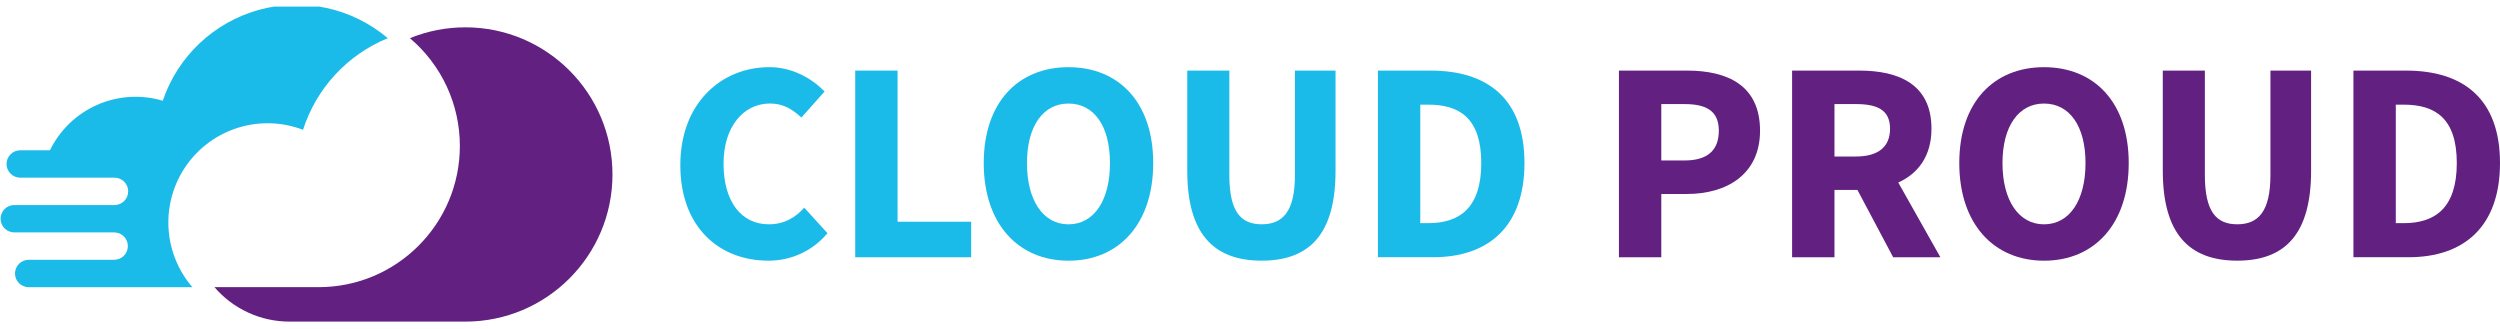<svg width="190" height="25" viewBox="0 0 190 25" fill="none" xmlns="http://www.w3.org/2000/svg">
    <g clip-path="url(#clip0_622_157)">
        <g style="mix-blend-mode:multiply">
            <path
                d="M9.72 21.825H14.62C13.525 20.553 12.886 18.951 12.803 17.275C12.721 15.598 13.201 13.942 14.167 12.569C15.132 11.196 16.529 10.185 18.134 9.695C19.74 9.205 21.463 9.265 23.03 9.866C23.53 8.305 24.366 6.872 25.479 5.669C26.592 4.466 27.955 3.521 29.473 2.902C28.137 1.771 26.544 0.984 24.835 0.609C23.125 0.235 21.349 0.284 19.663 0.753C17.977 1.222 16.431 2.096 15.159 3.299C13.888 4.502 12.93 5.998 12.37 7.656C10.726 7.166 8.961 7.276 7.391 7.966C5.82 8.655 4.546 9.88 3.795 11.422H1.537C1.261 11.422 0.997 11.532 0.801 11.727C0.606 11.922 0.497 12.187 0.497 12.463C0.497 12.739 0.606 13.003 0.801 13.198C0.997 13.393 1.261 13.503 1.537 13.503H8.678C8.817 13.5 8.955 13.524 9.084 13.575C9.212 13.626 9.33 13.702 9.429 13.799C9.528 13.896 9.607 14.012 9.661 14.139C9.715 14.267 9.742 14.404 9.742 14.543C9.742 14.681 9.715 14.819 9.661 14.947C9.607 15.074 9.528 15.19 9.429 15.287C9.33 15.384 9.212 15.46 9.084 15.511C8.955 15.562 8.817 15.586 8.678 15.583H1.085C0.809 15.583 0.544 15.693 0.349 15.888C0.154 16.083 0.044 16.347 0.044 16.623C0.044 16.899 0.154 17.164 0.349 17.359C0.544 17.554 0.809 17.663 1.085 17.663H8.678C8.954 17.663 9.219 17.773 9.414 17.968C9.609 18.163 9.718 18.428 9.718 18.704C9.718 18.98 9.609 19.244 9.414 19.439C9.219 19.634 8.954 19.744 8.678 19.744H2.18C1.904 19.744 1.64 19.854 1.445 20.049C1.25 20.244 1.14 20.509 1.14 20.784C1.14 21.06 1.25 21.325 1.445 21.52C1.64 21.715 1.904 21.825 2.18 21.825H9.72Z"
                fill="#1BBBE9" />
        </g>
        <g style="mix-blend-mode:multiply">
            <path
                d="M35.367 2.077C33.922 2.076 32.49 2.356 31.152 2.902C32.343 3.908 33.3 5.162 33.956 6.577C34.611 7.992 34.95 9.532 34.949 11.092C34.949 17.019 30.144 21.824 24.216 21.824H16.298C17.004 22.646 17.88 23.306 18.866 23.758C19.851 24.21 20.923 24.444 22.007 24.442H35.367C41.543 24.442 46.548 19.436 46.548 13.26C46.548 7.084 41.543 2.077 35.367 2.077Z"
                fill="#622181" />
        </g>
        <g style="mix-blend-mode:multiply">
            <path
                d="M58.47 5.104C60.233 5.104 61.713 5.974 62.669 6.952L60.907 8.933C60.189 8.28 59.515 7.867 58.514 7.867C56.535 7.867 54.99 9.585 54.99 12.435C54.99 15.351 56.36 17.047 58.427 17.047C59.602 17.047 60.428 16.547 61.125 15.786L62.888 17.721C62.339 18.382 61.65 18.912 60.871 19.273C60.092 19.634 59.243 19.818 58.384 19.81C54.708 19.81 51.705 17.314 51.705 12.544C51.705 7.845 54.816 5.104 58.47 5.104Z"
                fill="#1BBBE9" />
        </g>
        <g style="mix-blend-mode:multiply">
            <path d="M64.997 5.365H68.216V16.852H73.807V19.551H64.997V5.365Z" fill="#1BBBE9" />
        </g>
        <g style="mix-blend-mode:multiply">
            <path
                d="M74.764 12.394C74.764 7.76 77.397 5.106 81.204 5.106C85.032 5.106 87.644 7.782 87.644 12.394C87.644 17.028 85.032 19.813 81.204 19.813C77.397 19.81 74.764 17.026 74.764 12.394ZM84.358 12.394C84.358 9.566 83.14 7.87 81.204 7.87C79.29 7.87 78.05 9.566 78.05 12.394C78.05 15.245 79.29 17.049 81.204 17.049C83.14 17.047 84.358 15.242 84.358 12.394Z"
                fill="#1BBBE9" />
        </g>
        <g style="mix-blend-mode:multiply">
            <path
                d="M90.232 5.365H93.43V13.304C93.43 16.089 94.3 17.046 95.891 17.046C97.481 17.046 98.415 16.089 98.415 13.304V5.365H101.501V12.979C101.501 17.744 99.565 19.81 95.888 19.81C92.212 19.81 90.232 17.744 90.232 12.979V5.365Z"
                fill="#1BBBE9" />
        </g>
        <g style="mix-blend-mode:multiply">
            <path
                d="M104.722 5.365H108.724C113.075 5.365 115.86 7.519 115.86 12.392C115.86 17.265 113.075 19.549 108.92 19.549H104.722V5.365ZM108.551 16.96C110.944 16.96 112.576 15.786 112.576 12.392C112.576 8.998 110.945 7.954 108.551 7.954H107.941V16.96H108.551Z"
                fill="#1BBBE9" />
        </g>
        <g style="mix-blend-mode:multiply">
            <path
                d="M123.039 5.365H128.216C131.305 5.365 133.763 6.496 133.763 9.934C133.763 13.262 131.218 14.742 128.216 14.742H126.258V19.551H123.039V5.365ZM128.021 12.196C129.782 12.196 130.631 11.413 130.631 9.934C130.631 8.454 129.717 7.91 128.021 7.91H126.258V12.196H128.021Z"
                fill="#622181" />
        </g>
        <g style="mix-blend-mode:multiply">
            <path
                d="M143.88 19.551L141.166 14.437H139.42V19.551H136.199V5.365H141.312C144.315 5.365 146.792 6.409 146.792 9.781C146.792 11.87 145.768 13.197 144.268 13.871L147.469 19.551H143.88ZM139.42 11.894H141.054C142.731 11.894 143.643 11.176 143.643 9.783C143.643 8.39 142.731 7.91 141.054 7.91H139.42V11.894Z"
                fill="#622181" />
        </g>
        <g style="mix-blend-mode:multiply">
            <path
                d="M148.905 12.394C148.905 7.76 151.536 5.106 155.344 5.106C159.173 5.106 161.783 7.782 161.783 12.394C161.783 17.028 159.173 19.813 155.344 19.813C151.536 19.81 148.905 17.026 148.905 12.394ZM158.499 12.394C158.499 9.566 157.28 7.87 155.344 7.87C153.43 7.87 152.189 9.566 152.189 12.394C152.189 15.245 153.43 17.049 155.344 17.049C157.28 17.047 158.499 15.242 158.499 12.394Z"
                fill="#622181" />
        </g>
        <g style="mix-blend-mode:multiply">
            <path
                d="M164.372 5.365H167.57V13.304C167.57 16.089 168.44 17.046 170.03 17.046C171.62 17.046 172.553 16.089 172.553 13.304V5.365H175.643V12.979C175.643 17.744 173.706 19.81 170.03 19.81C166.354 19.81 164.373 17.744 164.373 12.979L164.372 5.365Z"
                fill="#622181" />
        </g>
        <g style="mix-blend-mode:multiply">
            <path
                d="M178.861 5.365H182.864C187.214 5.365 190 7.519 190 12.392C190 17.265 187.214 19.549 183.06 19.549H178.861V5.365ZM182.69 16.96C185.083 16.96 186.716 15.786 186.716 12.392C186.716 8.998 185.084 7.954 182.69 7.954H182.081V16.96H182.69Z"
                fill="#622181" />
        </g>
    </g>
    <defs>
        <clipPath id="clip0_622_157">
            <rect width="190" height="23.997" fill="white" transform="translate(0 0.502)" />
        </clipPath>
    </defs>
</svg>